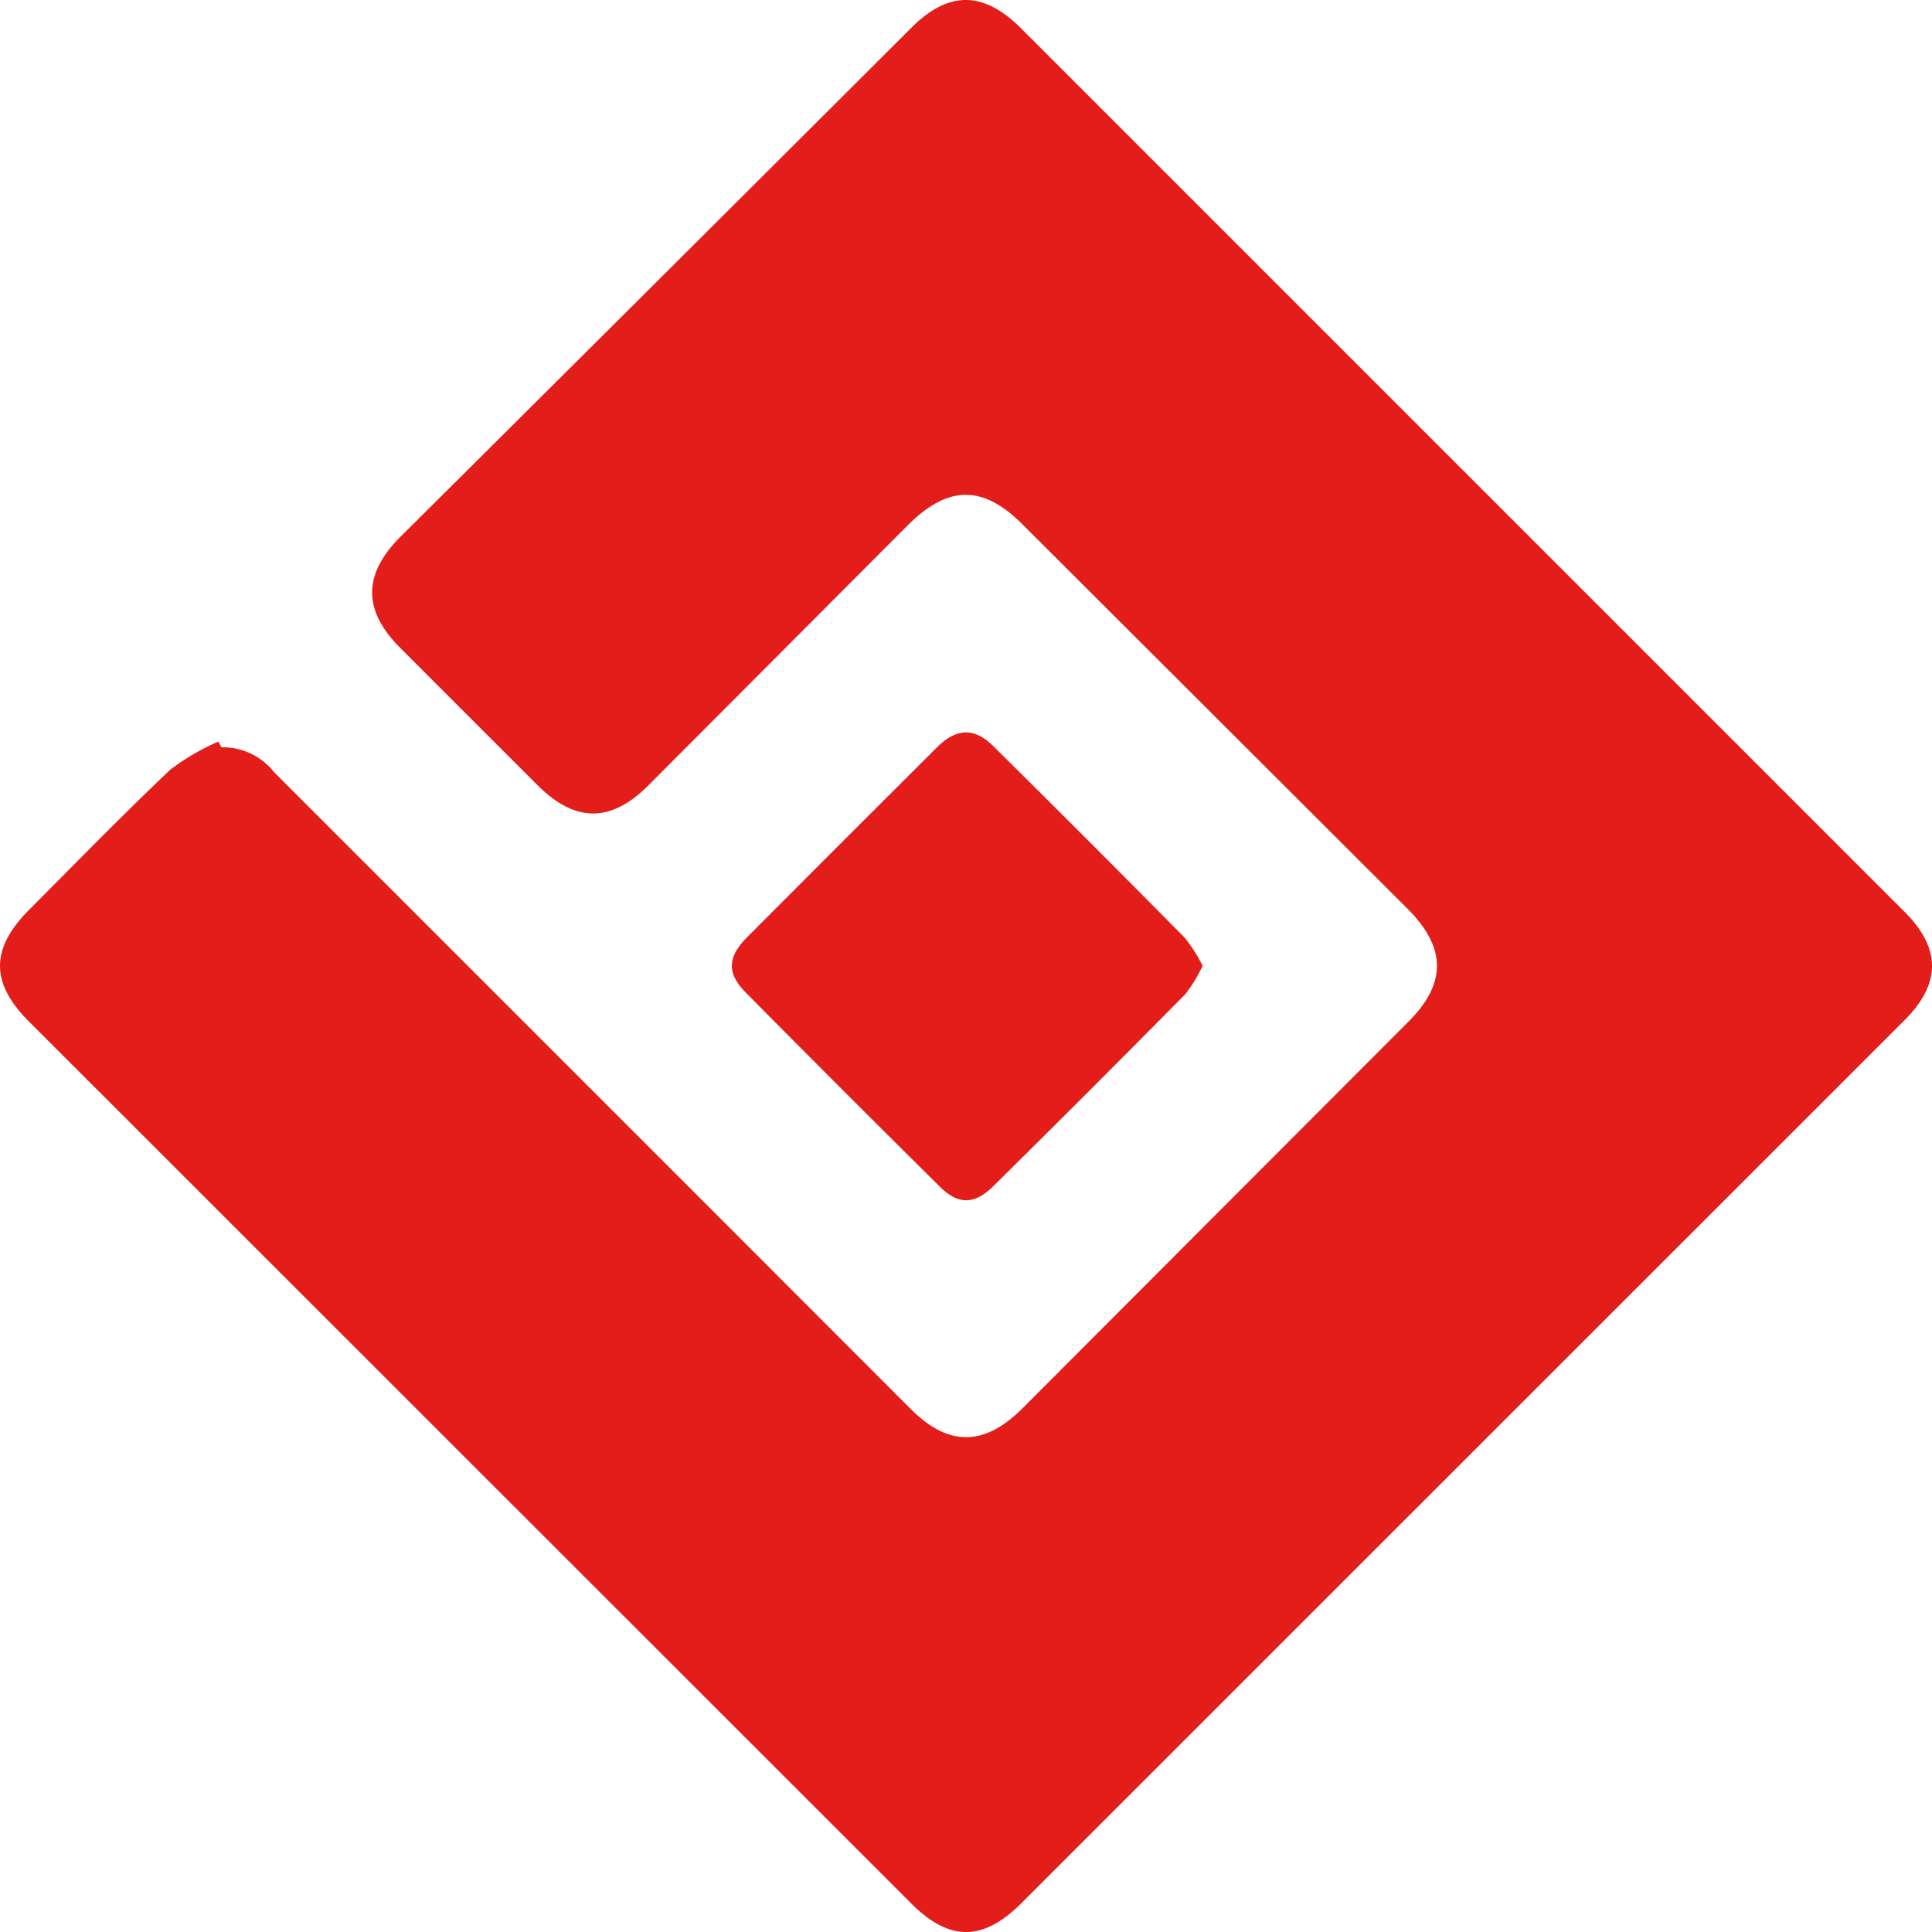<svg xmlns="http://www.w3.org/2000/svg" viewBox="0 0 112.02 112.03"><defs><style>.cls-1{fill:#e31d1a;}</style></defs><g id="Layer_2" data-name="Layer 2"><g id="Layer_1-2" data-name="Layer 1"><path class="cls-1" d="M12.84,43.33a3.79,3.79,0,0,1,3.05,1.44l25,25L52.83,81.72c2.16,2.15,4.21,2.14,6.39,0L81.67,59.23c2.2-2.2,2.19-4.25,0-6.48L59.27,30.39c-2.27-2.27-4.27-2.26-6.57,0L37.58,45.55c-2.15,2.15-4.21,2.16-6.39,0q-4-4-8-8c-2.16-2.17-2.14-4.24,0-6.4Q38.05,16.38,52.87,1.58C55-.53,57-.53,59.16,1.6l51.27,51.27c2.12,2.12,2.12,4.16,0,6.28L59.24,110.33c-2.24,2.25-4.2,2.26-6.44,0L1.71,59.26C-.57,57-.57,55,1.72,52.72,4.43,50,7.1,47.26,9.88,44.62A13.37,13.37,0,0,1,12.66,43Z"/><path class="cls-1" d="M69.73,56a8.9,8.9,0,0,1-1,1.64Q63.2,63.24,57.61,68.76c-1.1,1.1-2.07,1.12-3.16,0q-5.64-5.58-11.21-11.21c-1.12-1.13-1.06-2.07.1-3.23q5.5-5.52,11-11c1.11-1.1,2.15-1.15,3.24-.07q5.6,5.54,11.12,11.13A8.92,8.92,0,0,1,69.73,56Z"/></g></g></svg>
